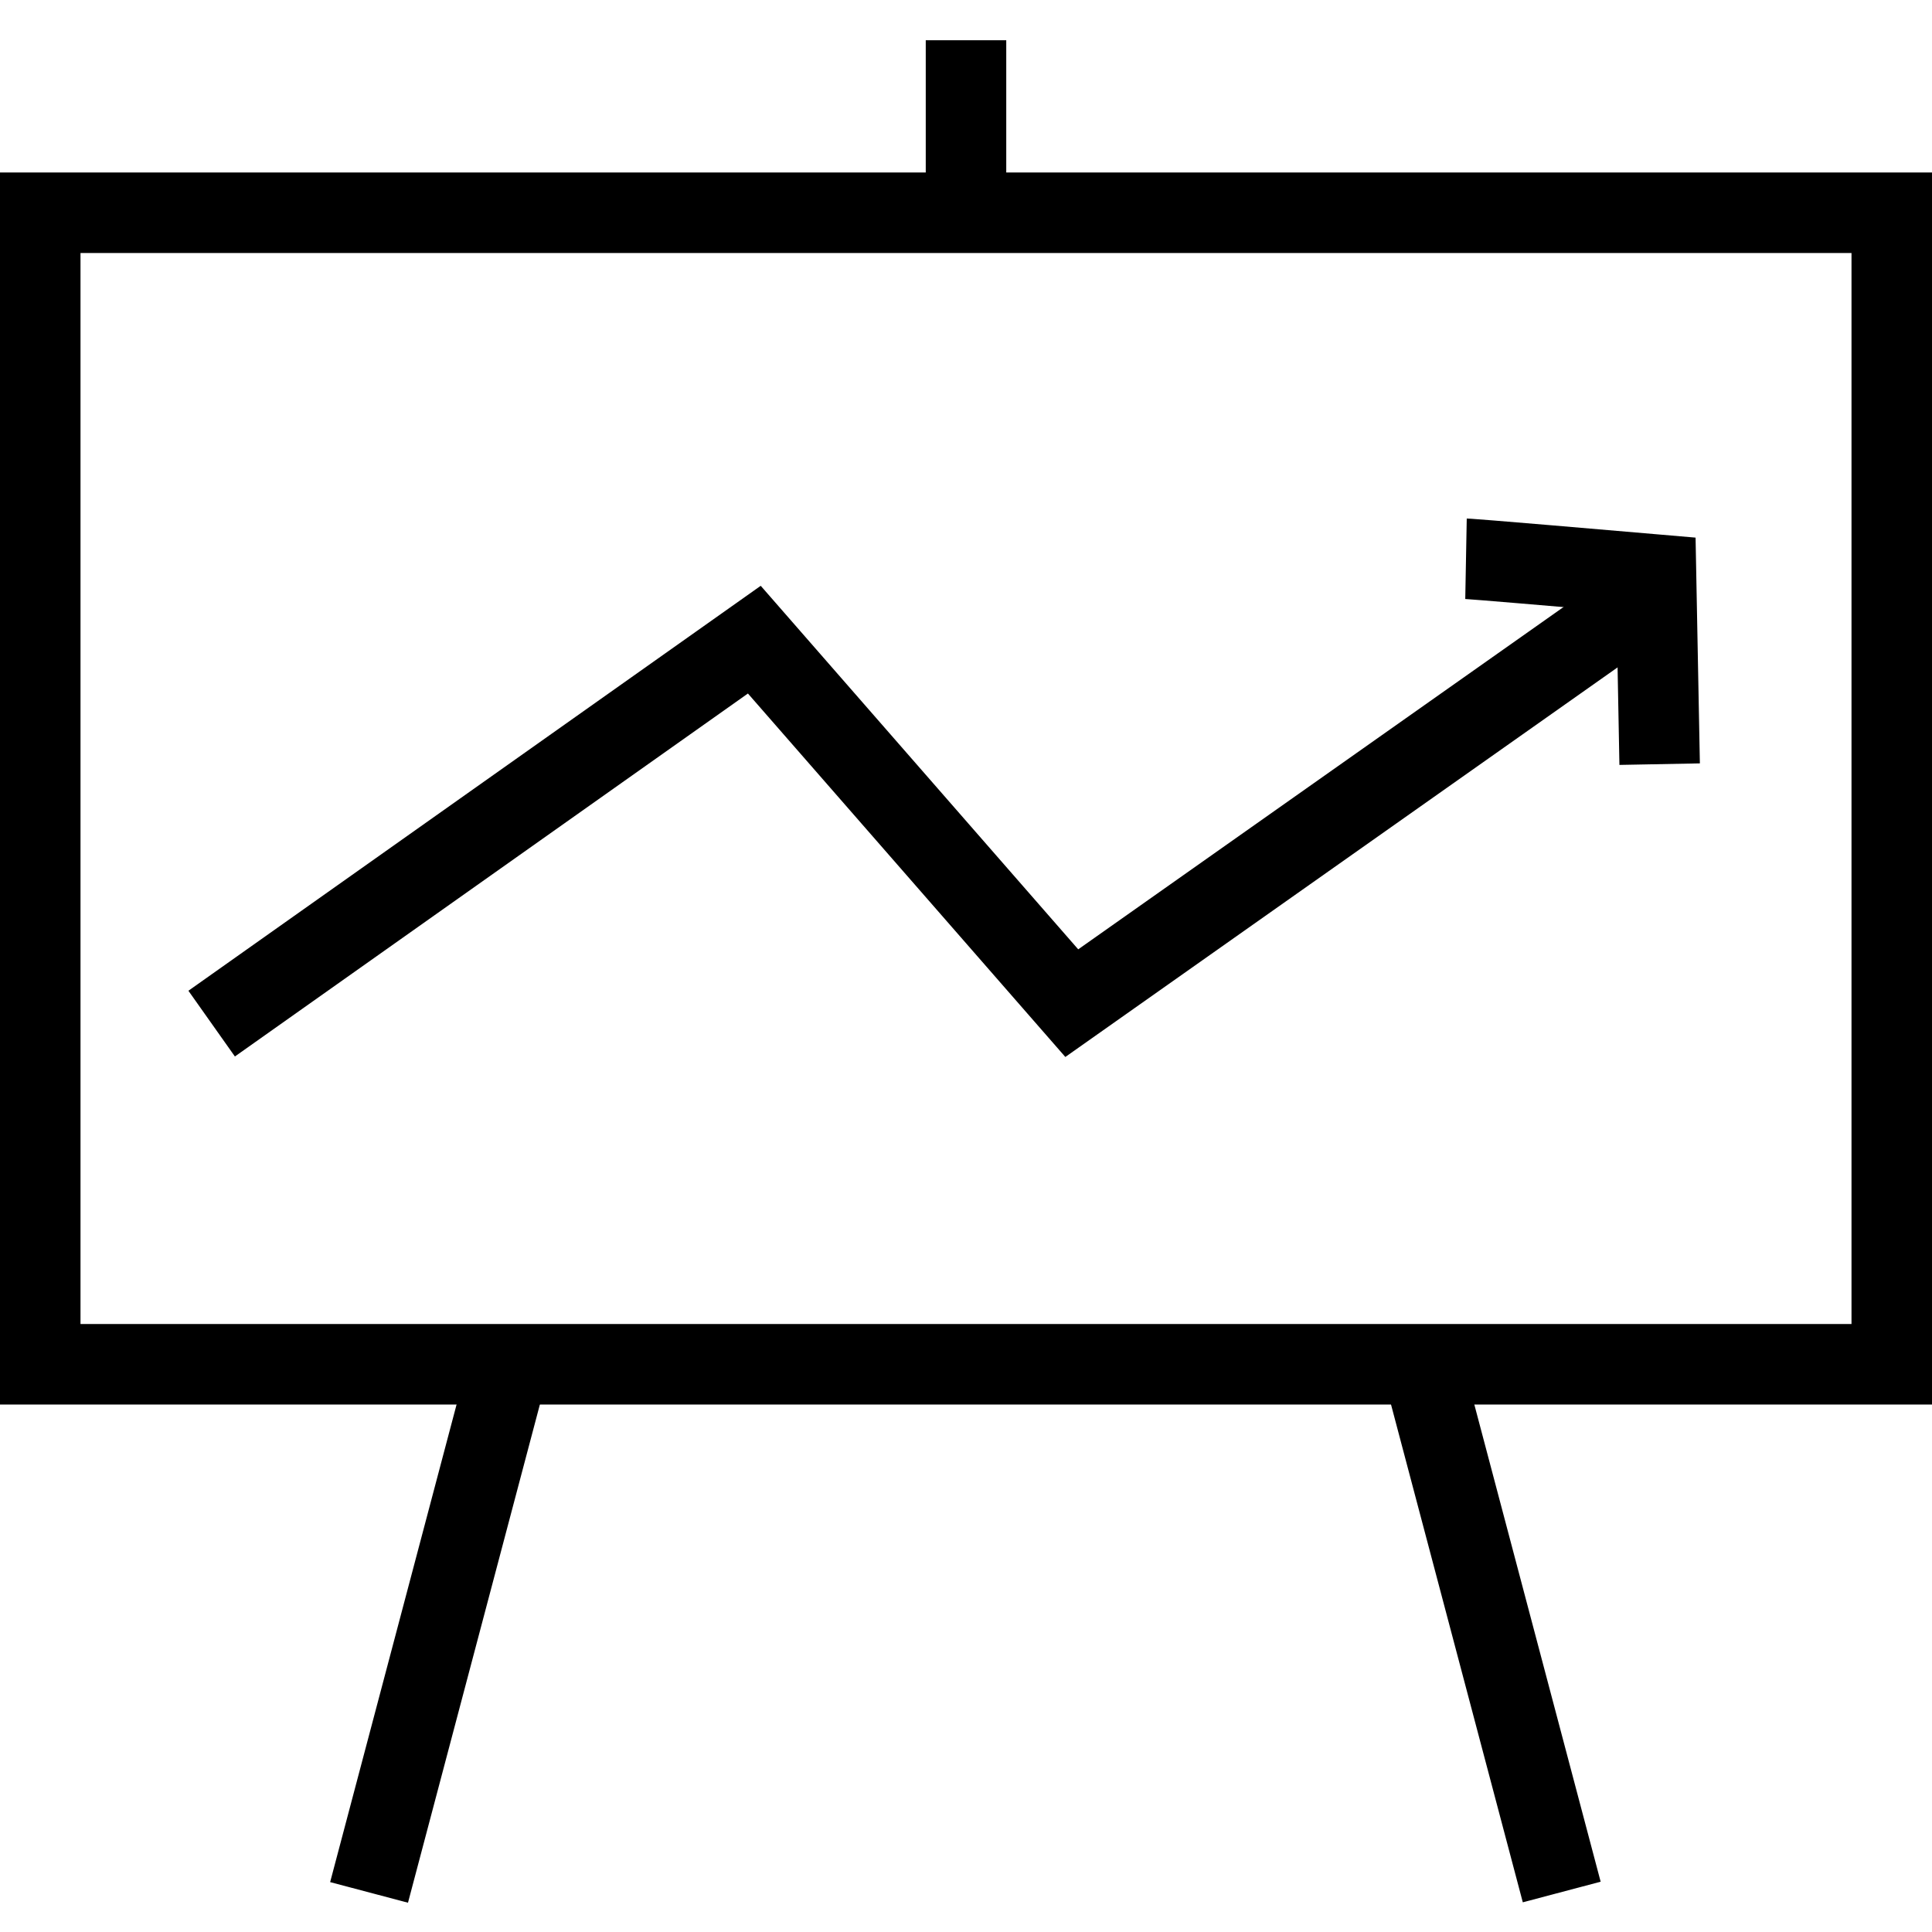 <?xml version="1.0" encoding="utf-8"?>
<!-- Generator: Adobe Illustrator 16.0.0, SVG Export Plug-In . SVG Version: 6.00 Build 0)  -->
<!DOCTYPE svg PUBLIC "-//W3C//DTD SVG 1.1//EN" "http://www.w3.org/Graphics/SVG/1.1/DTD/svg11.dtd">
<svg version="1.1" id="Layer_1" xmlns="http://www.w3.org/2000/svg" xmlns:xlink="http://www.w3.org/1999/xlink" x="0px" y="0px"
	 width="48px" height="48px" viewBox="0 0 48 48" enable-background="new 0 0 48 48" xml:space="preserve">
<g>
	<path d="M48,34.895H0V4.286h48V34.895z M2,32.895h44V6.286H2V32.895z"/>
	<rect x="23" y="1" width="2" height="4.874"/>
	<g>
		<rect x="9.934" y="33.47" transform="matrix(0.967 0.256 -0.256 0.967 10.687 -1.454)" width="2" height="13.76"/>
		<rect x="30.186" y="39.35" transform="matrix(0.256 0.967 -0.967 0.256 66.569 -5.819)" width="13.76" height="2"/>
	</g>
	<path d="M40.234,19.004l-0.072-3.809c-1.62-0.139-3.575-0.304-3.758-0.313l0.037-1.999c0.053,0,0.178,0,4.789,0.397l0.896,0.077
		l0.107,5.609L40.234,19.004z"/>
	<polygon points="26.468,26.26 18.582,17.23 5.836,26.248 4.681,24.615 18.9,14.554 26.788,23.586 40.298,14.057 41.45,15.691 	"/>
</g>
</svg>
